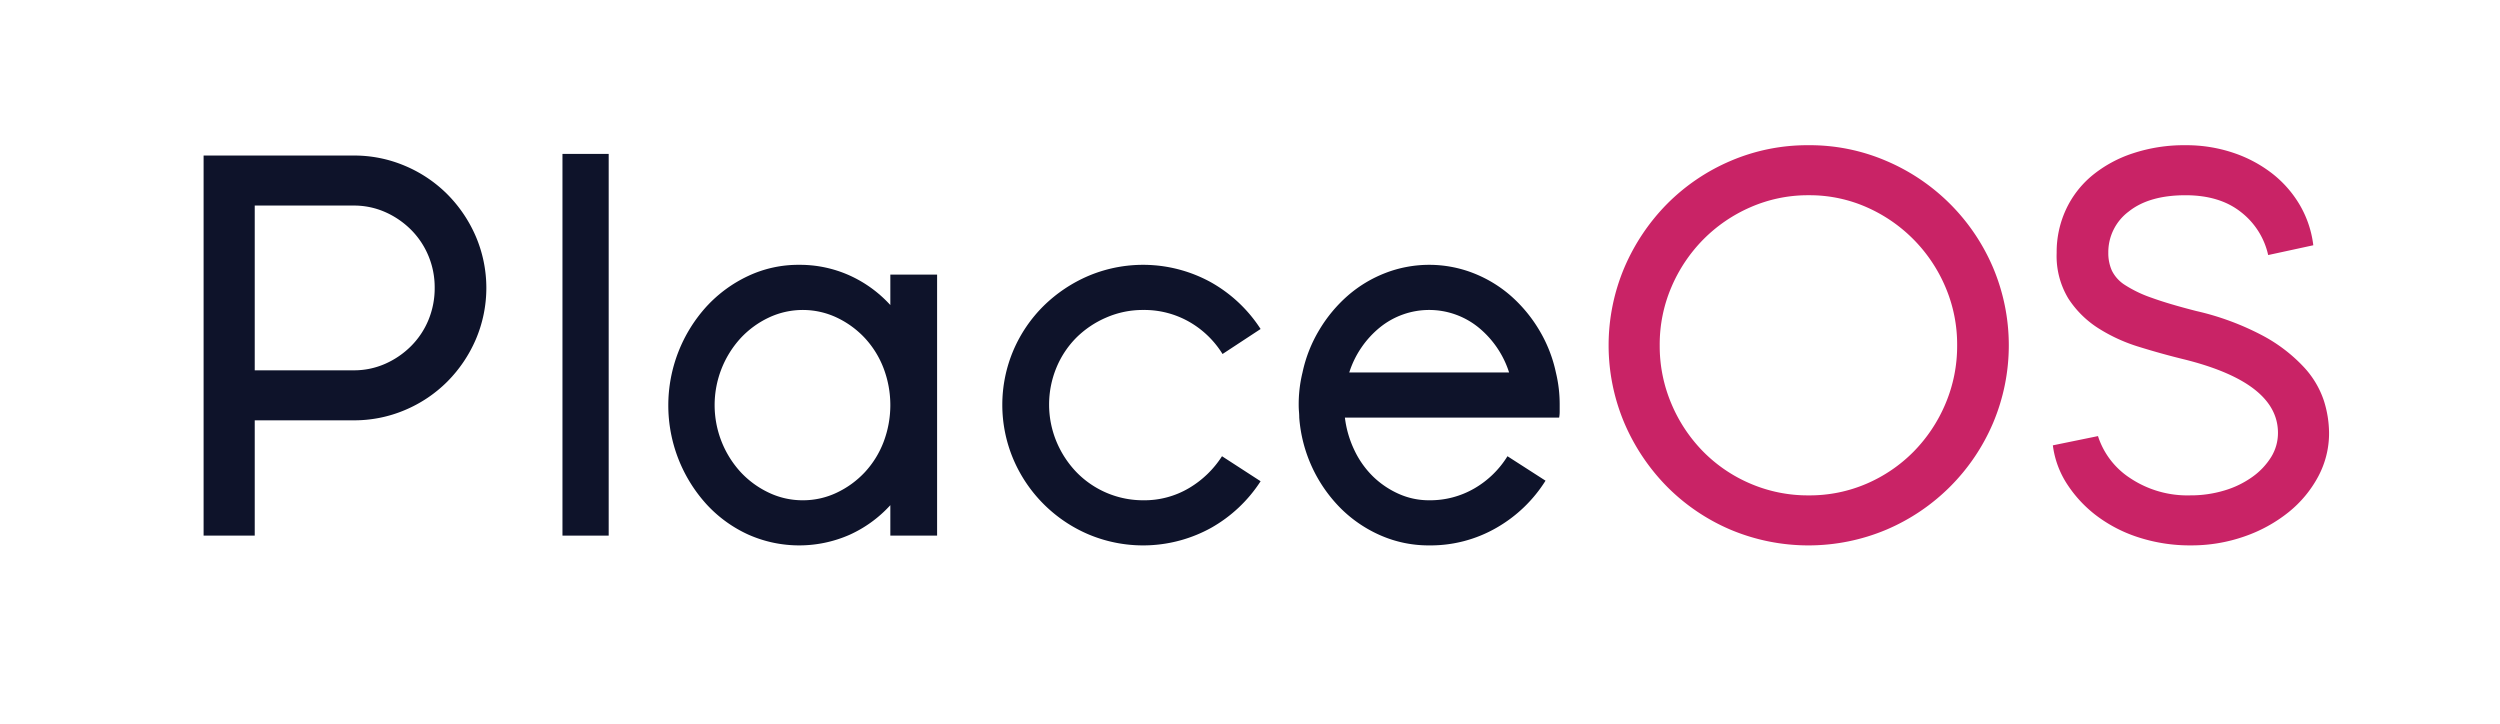 <svg xmlns="http://www.w3.org/2000/svg" id="Layer_1" data-name="Layer 1" viewBox="0 0 528 153"><defs><style>.cls-1{fill:#0e132a}.cls-2{fill:#c92366}</style></defs><path d="M74.695,32.85a27.377,27.377,0,0,1,10.852,2.182A28.005,28.005,0,0,1,94.447,41a28.8,28.8,0,0,1,6.029,8.9,27.686,27.686,0,0,1,0,21.819,28.768,28.768,0,0,1-6.029,8.9,27.972,27.972,0,0,1-8.9,5.972,27.342,27.342,0,0,1-10.852,2.181H53.8v24.347H43V32.85Zm0,45.361a16.23,16.23,0,0,0,6.661-1.378A17.956,17.956,0,0,0,86.811,73.1a16.969,16.969,0,0,0,3.674-5.512,17.556,17.556,0,0,0,1.321-6.833,17.278,17.278,0,0,0-1.321-6.719,17,17,0,0,0-3.674-5.511,17.977,17.977,0,0,0-5.455-3.733,16.23,16.23,0,0,0-6.661-1.378H53.8v34.8Z" class="cls-1"/><path d="M118.793,113.122V32.505h9.761v80.617Z" class="cls-1"/><path d="M197.915,58v55.122h-9.876v-6.431a26.26,26.26,0,0,1-8.613,6.259,26.421,26.421,0,0,1-21.417-.059,27.356,27.356,0,0,1-8.728-6.316,31.061,31.061,0,0,1,0-41.916,28.226,28.226,0,0,1,8.728-6.372,24.875,24.875,0,0,1,10.737-2.355,25.555,25.555,0,0,1,10.68,2.24,26.245,26.245,0,0,1,8.613,6.259V58ZM169.55,105.658a16.538,16.538,0,0,0,7.178-1.608,19.457,19.457,0,0,0,5.913-4.307,19.716,19.716,0,0,0,3.962-6.374,21.951,21.951,0,0,0,0-15.618,19.743,19.743,0,0,0-3.962-6.373,19.488,19.488,0,0,0-5.913-4.306,16.832,16.832,0,0,0-14.355,0,19.46,19.46,0,0,0-5.915,4.306,20.957,20.957,0,0,0,0,28.365,19.43,19.43,0,0,0,5.915,4.307A16.527,16.527,0,0,0,169.55,105.658Z" class="cls-1"/><path d="M241.438,65.465a19.288,19.288,0,0,0-7.81,1.607,20.389,20.389,0,0,0-6.316,4.249,19.6,19.6,0,0,0-4.191,6.316,20.431,20.431,0,0,0,0,15.617,20.943,20.943,0,0,0,4.191,6.431,19.614,19.614,0,0,0,14.126,5.973,18.487,18.487,0,0,0,9.7-2.584,20.87,20.87,0,0,0,6.949-6.719l8.153,5.284a29.9,29.9,0,0,1-10.508,9.875,29.7,29.7,0,0,1-25.9,1.321,30.044,30.044,0,0,1-15.79-15.79,29.47,29.47,0,0,1,0-23.083,29.59,29.59,0,0,1,6.373-9.359,30.812,30.812,0,0,1,9.417-6.316,29.689,29.689,0,0,1,25.9,1.32,29.9,29.9,0,0,1,10.508,9.877L258.2,74.766a19.839,19.839,0,0,0-7-6.776A19.158,19.158,0,0,0,241.438,65.465Z" class="cls-1"/><path d="M284.043,88.2a21.972,21.972,0,0,0,2.009,6.89,19.348,19.348,0,0,0,3.9,5.514,18.666,18.666,0,0,0,5.4,3.673,15.523,15.523,0,0,0,6.489,1.38,18.583,18.583,0,0,0,9.588-2.528,19.943,19.943,0,0,0,6.949-6.775l8.038,5.168a29.532,29.532,0,0,1-10.335,9.933,27.873,27.873,0,0,1-14.24,3.732,25.27,25.27,0,0,1-10.163-2.066,27.534,27.534,0,0,1-8.441-5.686A30.343,30.343,0,0,1,274.4,88.2c0-.381-.019-.8-.057-1.263s-.058-.918-.058-1.377a28.24,28.24,0,0,1,.805-6.89,29.168,29.168,0,0,1,3.559-9.015,30.021,30.021,0,0,1,6.029-7.235,26.835,26.835,0,0,1,7.924-4.766,25.661,25.661,0,0,1,18.489,0,26.874,26.874,0,0,1,7.924,4.766,30.163,30.163,0,0,1,6.03,7.235,29.243,29.243,0,0,1,3.559,9.015,28.439,28.439,0,0,1,.8,6.89v1.377a6.478,6.478,0,0,1-.114,1.263Zm34.681-9.53a20.2,20.2,0,0,0-6.489-9.532,16.535,16.535,0,0,0-20.785,0,20.166,20.166,0,0,0-6.489,9.532Z" class="cls-1"/><path d="M382,30.668A40.9,40.9,0,0,1,398.42,34a42.593,42.593,0,0,1,22.51,22.507,42.169,42.169,0,0,1,0,32.844,42.581,42.581,0,0,1-22.51,22.508,42.436,42.436,0,0,1-32.957,0,42.183,42.183,0,0,1-13.38-9.071,43.448,43.448,0,0,1-9.014-13.437,42.146,42.146,0,0,1,0-32.844,43.474,43.474,0,0,1,9.014-13.435A42.235,42.235,0,0,1,365.463,34,41.169,41.169,0,0,1,382,30.668Zm0,73.956a30.337,30.337,0,0,0,12.23-2.47,31.361,31.361,0,0,0,9.932-6.775,32.214,32.214,0,0,0,6.72-10.105,31.22,31.22,0,0,0,2.467-12.345,30.815,30.815,0,0,0-2.467-12.289A32.061,32.061,0,0,0,394.23,43.76,29.8,29.8,0,0,0,382,41.233a30.194,30.194,0,0,0-12.289,2.527,31.932,31.932,0,0,0-9.99,6.832A32.337,32.337,0,0,0,353,60.64a30.748,30.748,0,0,0-2.469,12.289A31.152,31.152,0,0,0,353,85.274a32.124,32.124,0,0,0,6.718,10.105,31.138,31.138,0,0,0,9.99,6.775A30.742,30.742,0,0,0,382,104.624Z" class="cls-2"/><path d="M463.878,65.693a57.043,57.043,0,0,1,14.182,5.283,33.349,33.349,0,0,1,8.556,6.6,19.411,19.411,0,0,1,4.192,7.063,23.153,23.153,0,0,1,1.09,6.776,19.372,19.372,0,0,1-2.3,9.244,24.455,24.455,0,0,1-6.258,7.521,31.118,31.118,0,0,1-9.3,5.111,33.891,33.891,0,0,1-11.425,1.894,35.041,35.041,0,0,1-10.681-1.607,29.916,29.916,0,0,1-8.9-4.478,26.405,26.405,0,0,1-6.372-6.719,19.5,19.5,0,0,1-3.1-8.325l9.532-1.953a16.671,16.671,0,0,0,6.832,8.9,21.752,21.752,0,0,0,12.691,3.618,24.5,24.5,0,0,0,7.177-1.034,19.78,19.78,0,0,0,5.915-2.871,14.644,14.644,0,0,0,3.961-4.192,9.632,9.632,0,0,0,1.435-5.109q0-10.565-19.751-15.5-4.71-1.146-9.532-2.642a35.13,35.13,0,0,1-8.669-3.961,20.914,20.914,0,0,1-6.316-6.259,17.325,17.325,0,0,1-2.47-9.645,21.329,21.329,0,0,1,1.952-9.131A20.606,20.606,0,0,1,441.83,37.1a26.537,26.537,0,0,1,8.612-4.708,34.343,34.343,0,0,1,11.139-1.723,31.1,31.1,0,0,1,10.106,1.608,27.622,27.622,0,0,1,8.268,4.421,23.549,23.549,0,0,1,5.8,6.661,22.07,22.07,0,0,1,2.813,8.44l-9.53,2.067a15.809,15.809,0,0,0-5.742-9.072q-4.482-3.558-11.715-3.56-7.695,0-12,3.445a10.715,10.715,0,0,0-4.306,8.729,8.975,8.975,0,0,0,.747,3.732,7.537,7.537,0,0,0,2.754,3.042,25.736,25.736,0,0,0,5.627,2.7Q458.021,64.2,463.878,65.693Z" class="cls-2"/></svg>